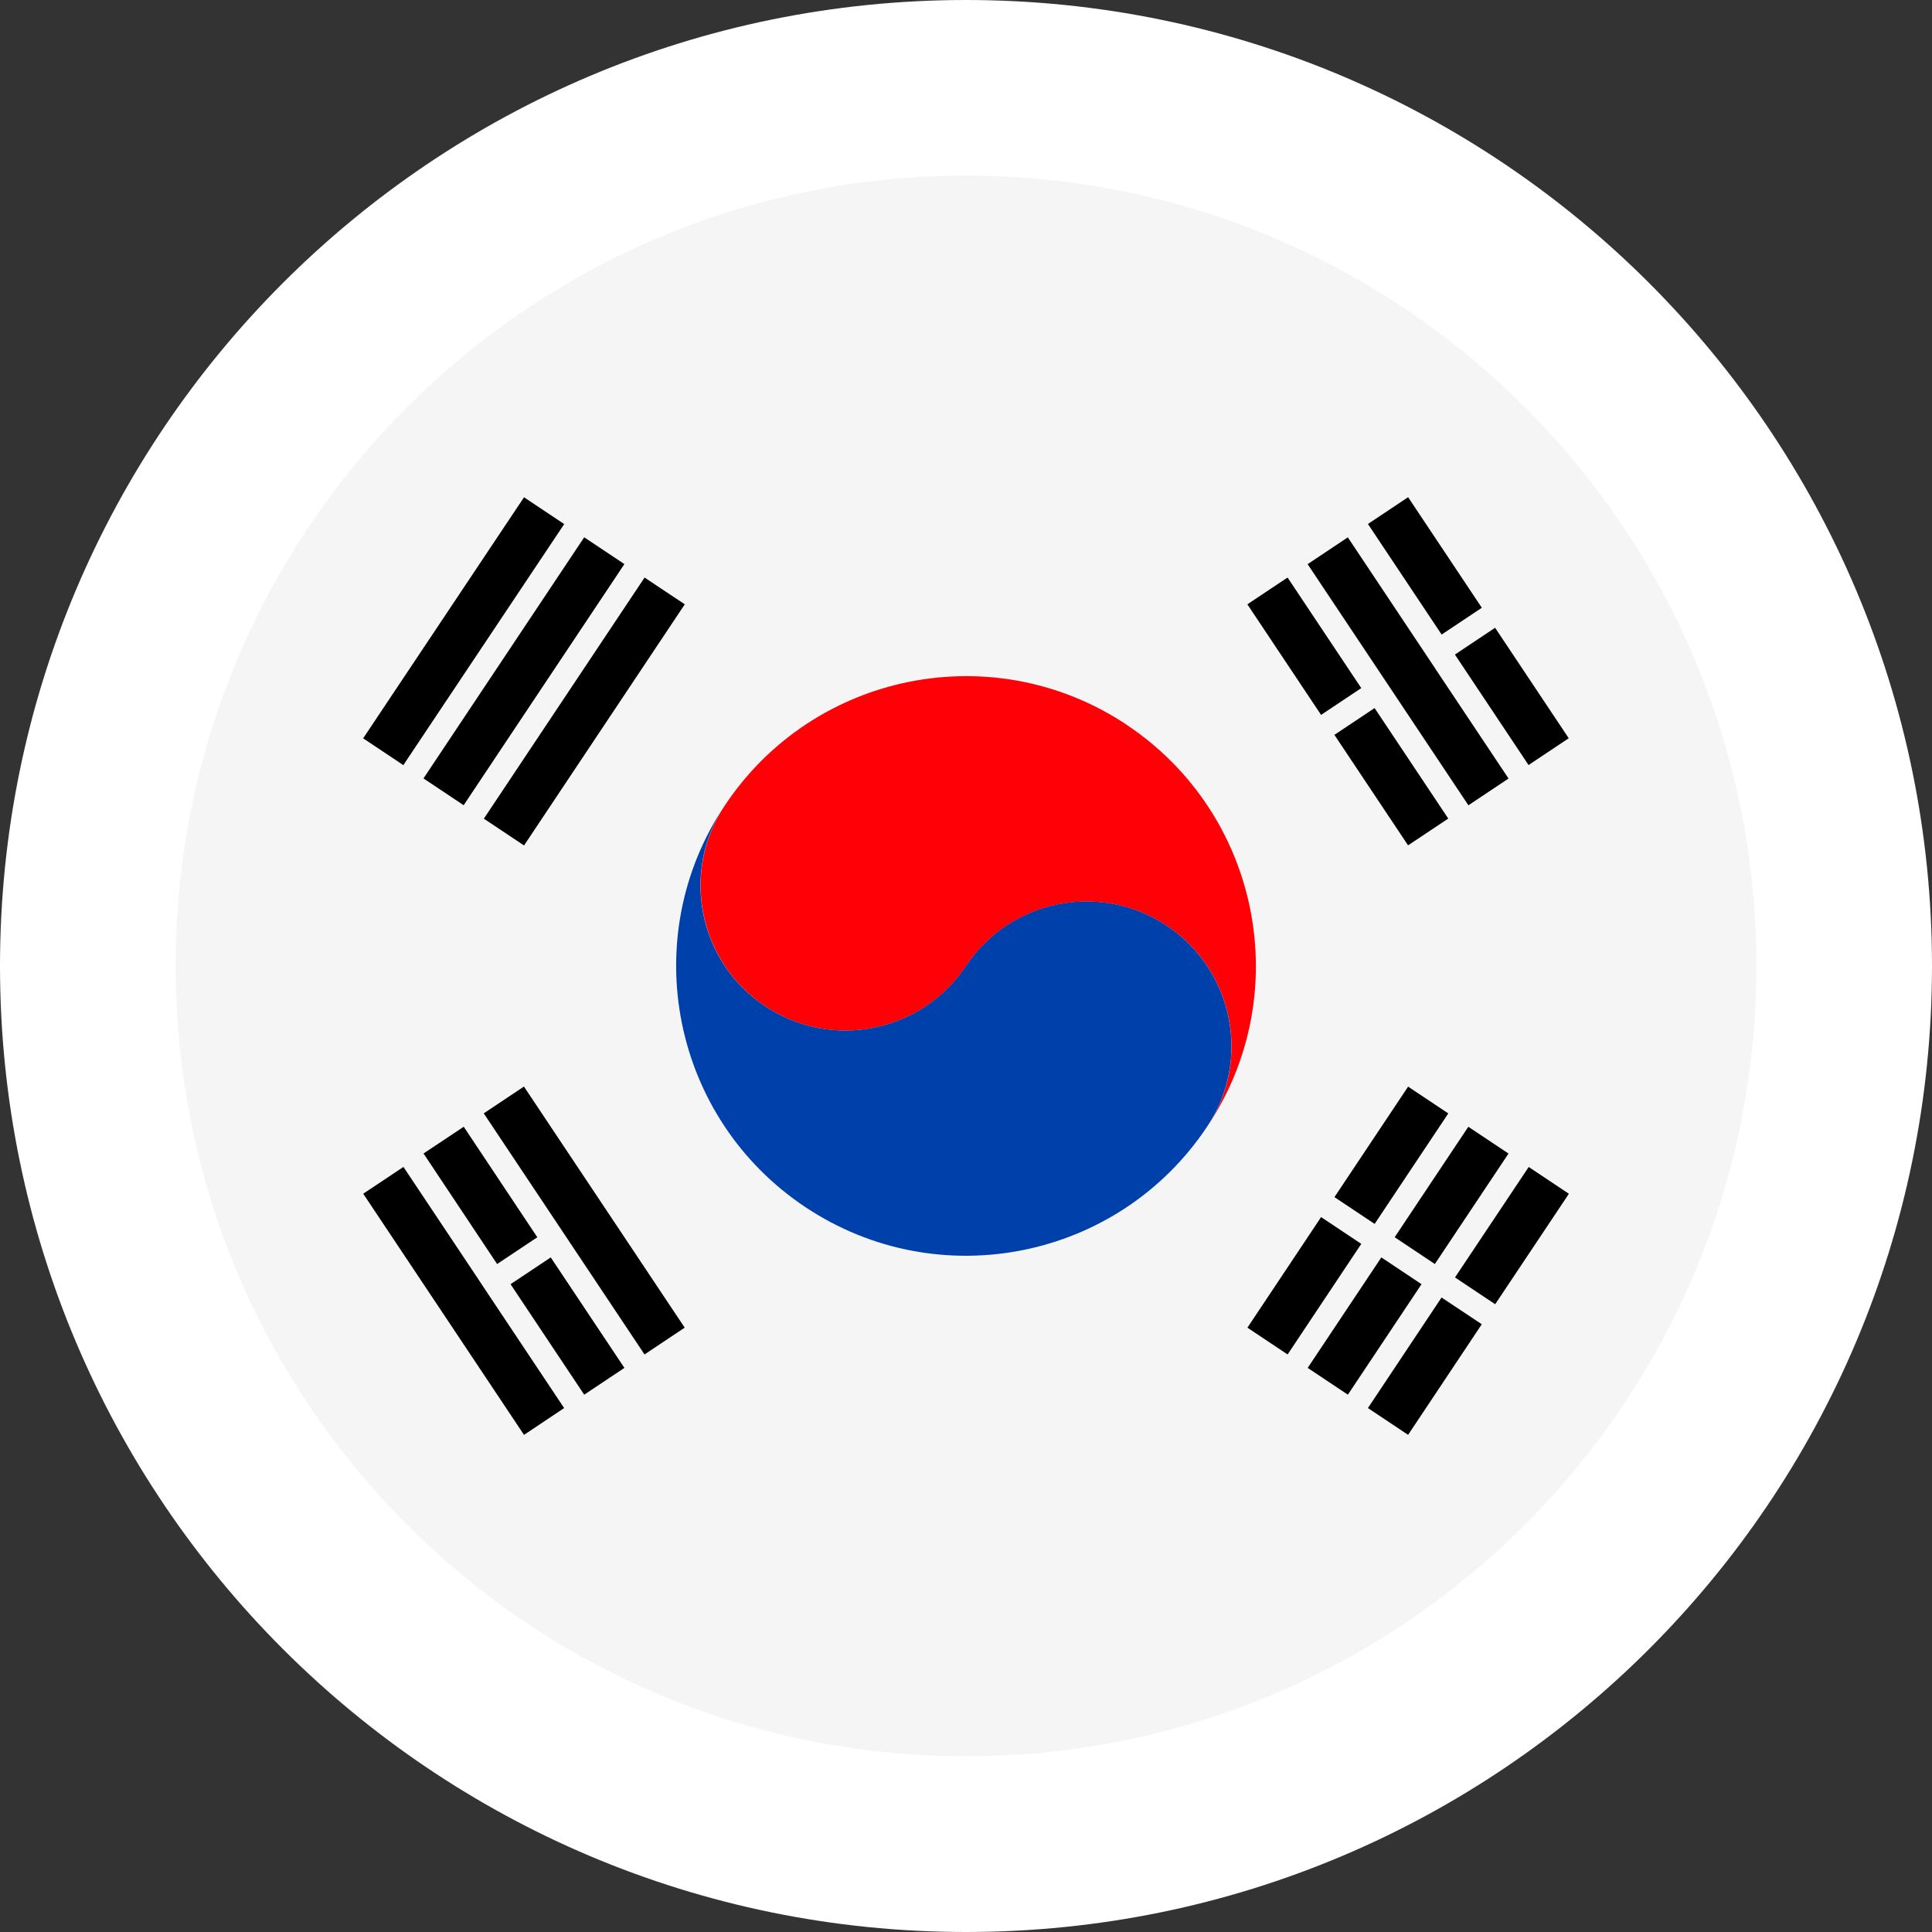<?xml version="1.0" encoding="UTF-8"?><svg id="flags_22px" xmlns="http://www.w3.org/2000/svg" viewBox="0 0 22 22"><rect x="0" y="0" width="22" height="22" fill="#333333" stroke="none"/><defs><style>.cls-1{fill:#0040ab;}.cls-2{fill:#f5f5f5;}.cls-3{fill:#fff;}.cls-4{fill:#ff0006;}</style></defs><path class="cls-3" d="M11,0C4.924,.001,.001,4.924,0,11c.001,6.076,4.924,10.999,11,11,6.076-.001,10.999-4.924,11-11C21.999,4.924,17.076,.001,11,0Z"/><path class="cls-2" d="M11.011,2h-.022c-4.966,.006-8.989,4.033-8.989,9,0,4.967,4.023,8.993,8.988,8.999h.024c4.965-.007,8.988-4.033,8.988-8.999,0-4.967-4.024-8.994-8.989-9Z"/><rect x="4.317" y="7.369" width="3.3" height=".55" transform="translate(-3.704 8.369) rotate(-56.313)"/><rect x="3.63" y="6.912" width="3.3" height=".55" transform="translate(-3.629 7.59) rotate(-56.283)"/><rect x="5.003" y="7.827" width="3.3" height=".55" transform="translate(-3.778 9.144) rotate(-56.313)"/><rect x="16.46" y="13.795" width="1.512" height=".55" transform="translate(-4.043 20.58) rotate(-56.283)"/><rect x="14.096" y="14.367" width="1.513" height=".55" transform="translate(-5.568 18.881) rotate(-56.32)"/><rect x="15.469" y="15.282" width="1.513" height=".55" transform="translate(-5.718 20.435) rotate(-56.329)"/><rect x="14.782" y="14.825" width="1.512" height=".55" transform="translate(-5.644 19.652) rotate(-56.309)"/><rect x="15.774" y="13.337" width="1.512" height=".55" transform="translate(-3.966 19.814) rotate(-56.306)"/><rect x="15.087" y="12.88" width="1.512" height=".55" transform="translate(-3.89 19.04) rotate(-56.309)"/><path class="cls-4" d="M12.831,8.254c-1.516-1.011-3.565-.601-4.576,.916-.505,.758-.3,1.782,.457,2.288,.758,.505,1.783,.301,2.289-.457,.505-.758,1.529-.963,2.288-.458,.758,.506,.963,1.53,.457,2.288,1.012-1.516,.601-3.566-.915-4.576Z"/><path class="cls-1" d="M13.288,10.542c-.758-.505-1.782-.301-2.288,.458-.506,.758-1.53,.963-2.289,.457-.758-.505-.963-1.53-.457-2.288-1.011,1.516-.601,3.565,.916,4.576,1.516,1.011,3.565,.601,4.575-.915,.506-.758,.301-1.782-.457-2.288Z"/><rect x="15.569" y="8.089" width=".55" height="1.512" transform="translate(-2.246 10.274) rotate(-33.691)"/><rect x="15.95" y="5.687" width=".55" height="1.513" transform="translate(-.849 10.082) rotate(-33.689)"/><rect x="16.941" y="7.174" width=".55" height="1.512" transform="translate(-1.508 10.881) rotate(-33.688)"/><rect x="14.577" y="6.602" width=".55" height="1.513" transform="translate(-1.587 9.474) rotate(-33.689)"/><polygon points="15.751 7.715 16.721 9.17 17.178 8.865 16.339 7.607 16.339 7.606 15.348 6.119 14.89 6.424 15.695 7.631 15.751 7.715"/><rect x="6.378" y="12.248" width=".55" height="3.3" transform="translate(-6.593 6.026) rotate(-33.696)"/><rect x="5.196" y="12.856" width=".55" height="1.512" transform="translate(-6.626 5.312) rotate(-33.648)"/><polygon points="5.433 14.546 4.594 13.288 4.136 13.593 5.967 16.339 6.424 16.034 5.509 14.661 5.433 14.546"/><rect x="6.187" y="14.343" width=".55" height="1.512" transform="translate(-7.29 6.121) rotate(-33.689)"/></svg>